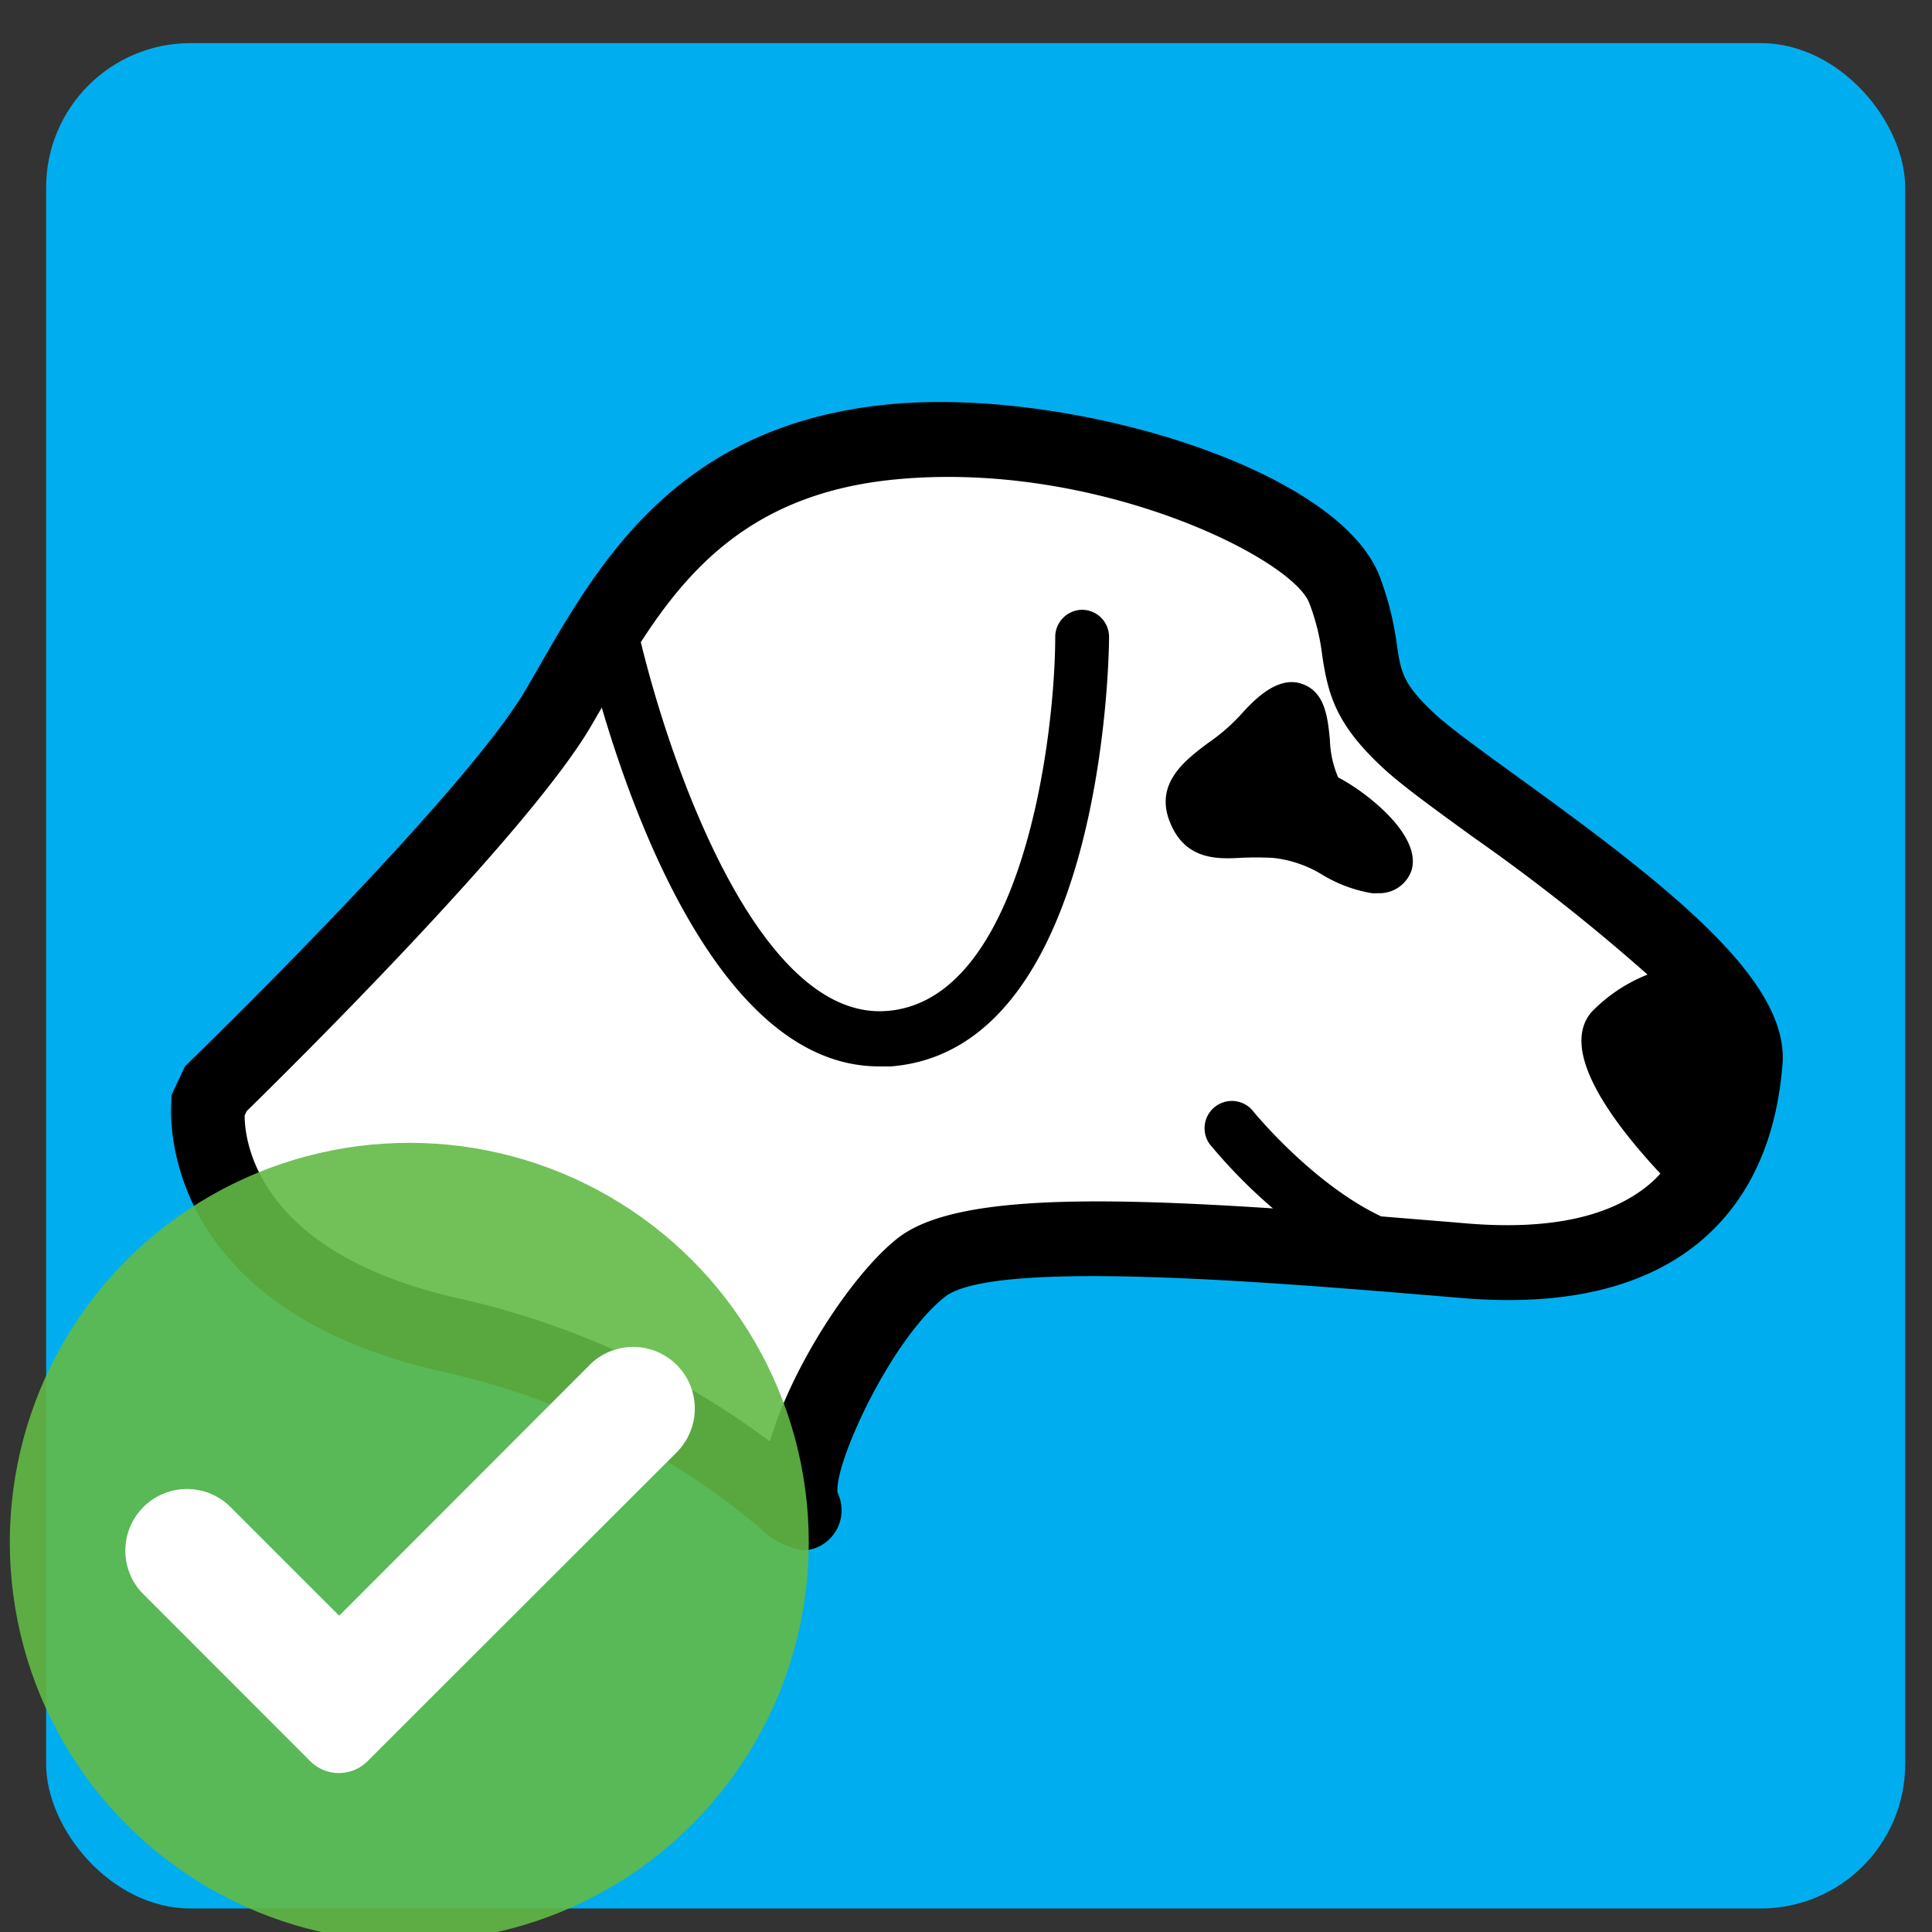 <svg id="Layer_1" data-name="Layer 1" xmlns="http://www.w3.org/2000/svg" viewBox="0 0 128.16 128.16"><rect x="0" y="0" width="128.16" height="128.16" fill="#333333" stroke="none"/><defs><style>.cls-1{fill:#00aeef;}.cls-2{fill:#fff;}.cls-3{fill:#62bb46;opacity:0.9;isolation:isolate;}</style></defs><rect class="cls-1" x="3.06" y="2.86" width="123.32" height="123.74" rx="9.58"/><path class="cls-2" d="M14.29,72.21s18.54-18,22.8-25.37,8.66-16.25,22.1-17.53,28.18,5.1,30,9.83,0,6.11,4.34,10.09,22.62,14.85,22.14,21.11S112,84.89,97.13,83.65s-32-2.75-36.07.43-9,13.08-7.94,15.78-6-7.39-23.36-11.32-16-15.19-16-15.19Z"/><path d="M100.71,51.56c-2.39-1.73-4.46-3.23-5.49-4.17-2.17-2-2.29-2.81-2.56-4.62a20,20,0,0,0-1.14-4.53C88.75,31,70.82,25.69,59,26.82c-14,1.34-19.21,10.37-23.37,17.63l-.66,1.14c-4,7-22.19,24.65-22.37,24.82l-.33.33-.9,1.91,0,.4c0,.13-1.41,13.55,17.93,17.93a49.23,49.23,0,0,1,21.06,10.33,5.12,5.12,0,0,0,2.95,1.52,2.39,2.39,0,0,0,1.45-.51,2.67,2.67,0,0,0,.8-3.3c-.25-1.88,3.5-10.13,7.13-13,3.2-2.5,21.29-1,33.26,0l1.06.09c6.86.57,12.2-.72,15.86-3.83,3.18-2.71,5-6.68,5.38-11.78C118.59,65,110.86,58.9,100.71,51.56Zm-3.37,29.6-1.06-.09-4.66-.38c-4.59-2.17-8.52-7-8.56-7.06a1.81,1.81,0,0,0-2.82,2.26,35,35,0,0,0,4.2,4.27c-12.81-.84-21.48-.74-24.92,2-3,2.37-7,8.5-8.45,13.46A54.36,54.36,0,0,0,30.31,86.1C17,83.08,16.22,75.62,16.23,74l.13-.29C19,71.13,35.14,55.21,39.25,48.09l.67-1.15,0,0c2.46,8.38,8.35,23.8,18.39,23.8l.8,0c14.12-1.14,14.46-27.35,14.46-28.47a1.8,1.8,0,0,0-1.79-1.82h0A1.81,1.81,0,0,0,70,42.17c0,6.67-2.14,24.16-11.14,24.89C50.41,67.75,44.55,51,42.51,42.6c3.42-5.31,7.87-9.94,16.92-10.8C72.7,30.53,85.69,37,86.85,40a14.45,14.45,0,0,1,.86,3.48c.4,2.64.91,4.6,4.13,7.55,1.25,1.14,3.32,2.64,5.94,4.54a129.07,129.07,0,0,1,11.51,9.08,10.6,10.6,0,0,0-3.73,2.5c-2.07,2.46,1.13,7,4.58,10.7a7,7,0,0,1-.61.61C106.93,80.72,102.83,81.61,97.34,81.16Z"/><path d="M88.77,51.57a6.7,6.7,0,0,1-.55-2.49c-.15-1.52-.32-3.24-1.93-3.74s-3.18,1.17-4,2.09a12.84,12.84,0,0,1-2.17,1.87c-1.47,1.11-3.5,2.62-2.55,5.14s3,2.56,4.61,2.47a20.89,20.89,0,0,1,2.28,0A7.82,7.82,0,0,1,87.67,58,9.33,9.33,0,0,0,91,59.25a2.68,2.68,0,0,0,.39,0,2.25,2.25,0,0,0,2.25-1.53C94.32,55.37,90.57,52.5,88.77,51.57Z"/><circle class="cls-3" cx="27.15" cy="102.31" r="26.5"/><path class="cls-2" d="M45,96.22a4.09,4.09,0,0,0-5.78-5.78L22.5,107.18l-7.32-7.32a4.09,4.09,0,0,0-5.77,5.79h0l11.17,11.18a2.69,2.69,0,0,0,3.8,0h0L45,96.23Z"/></svg>